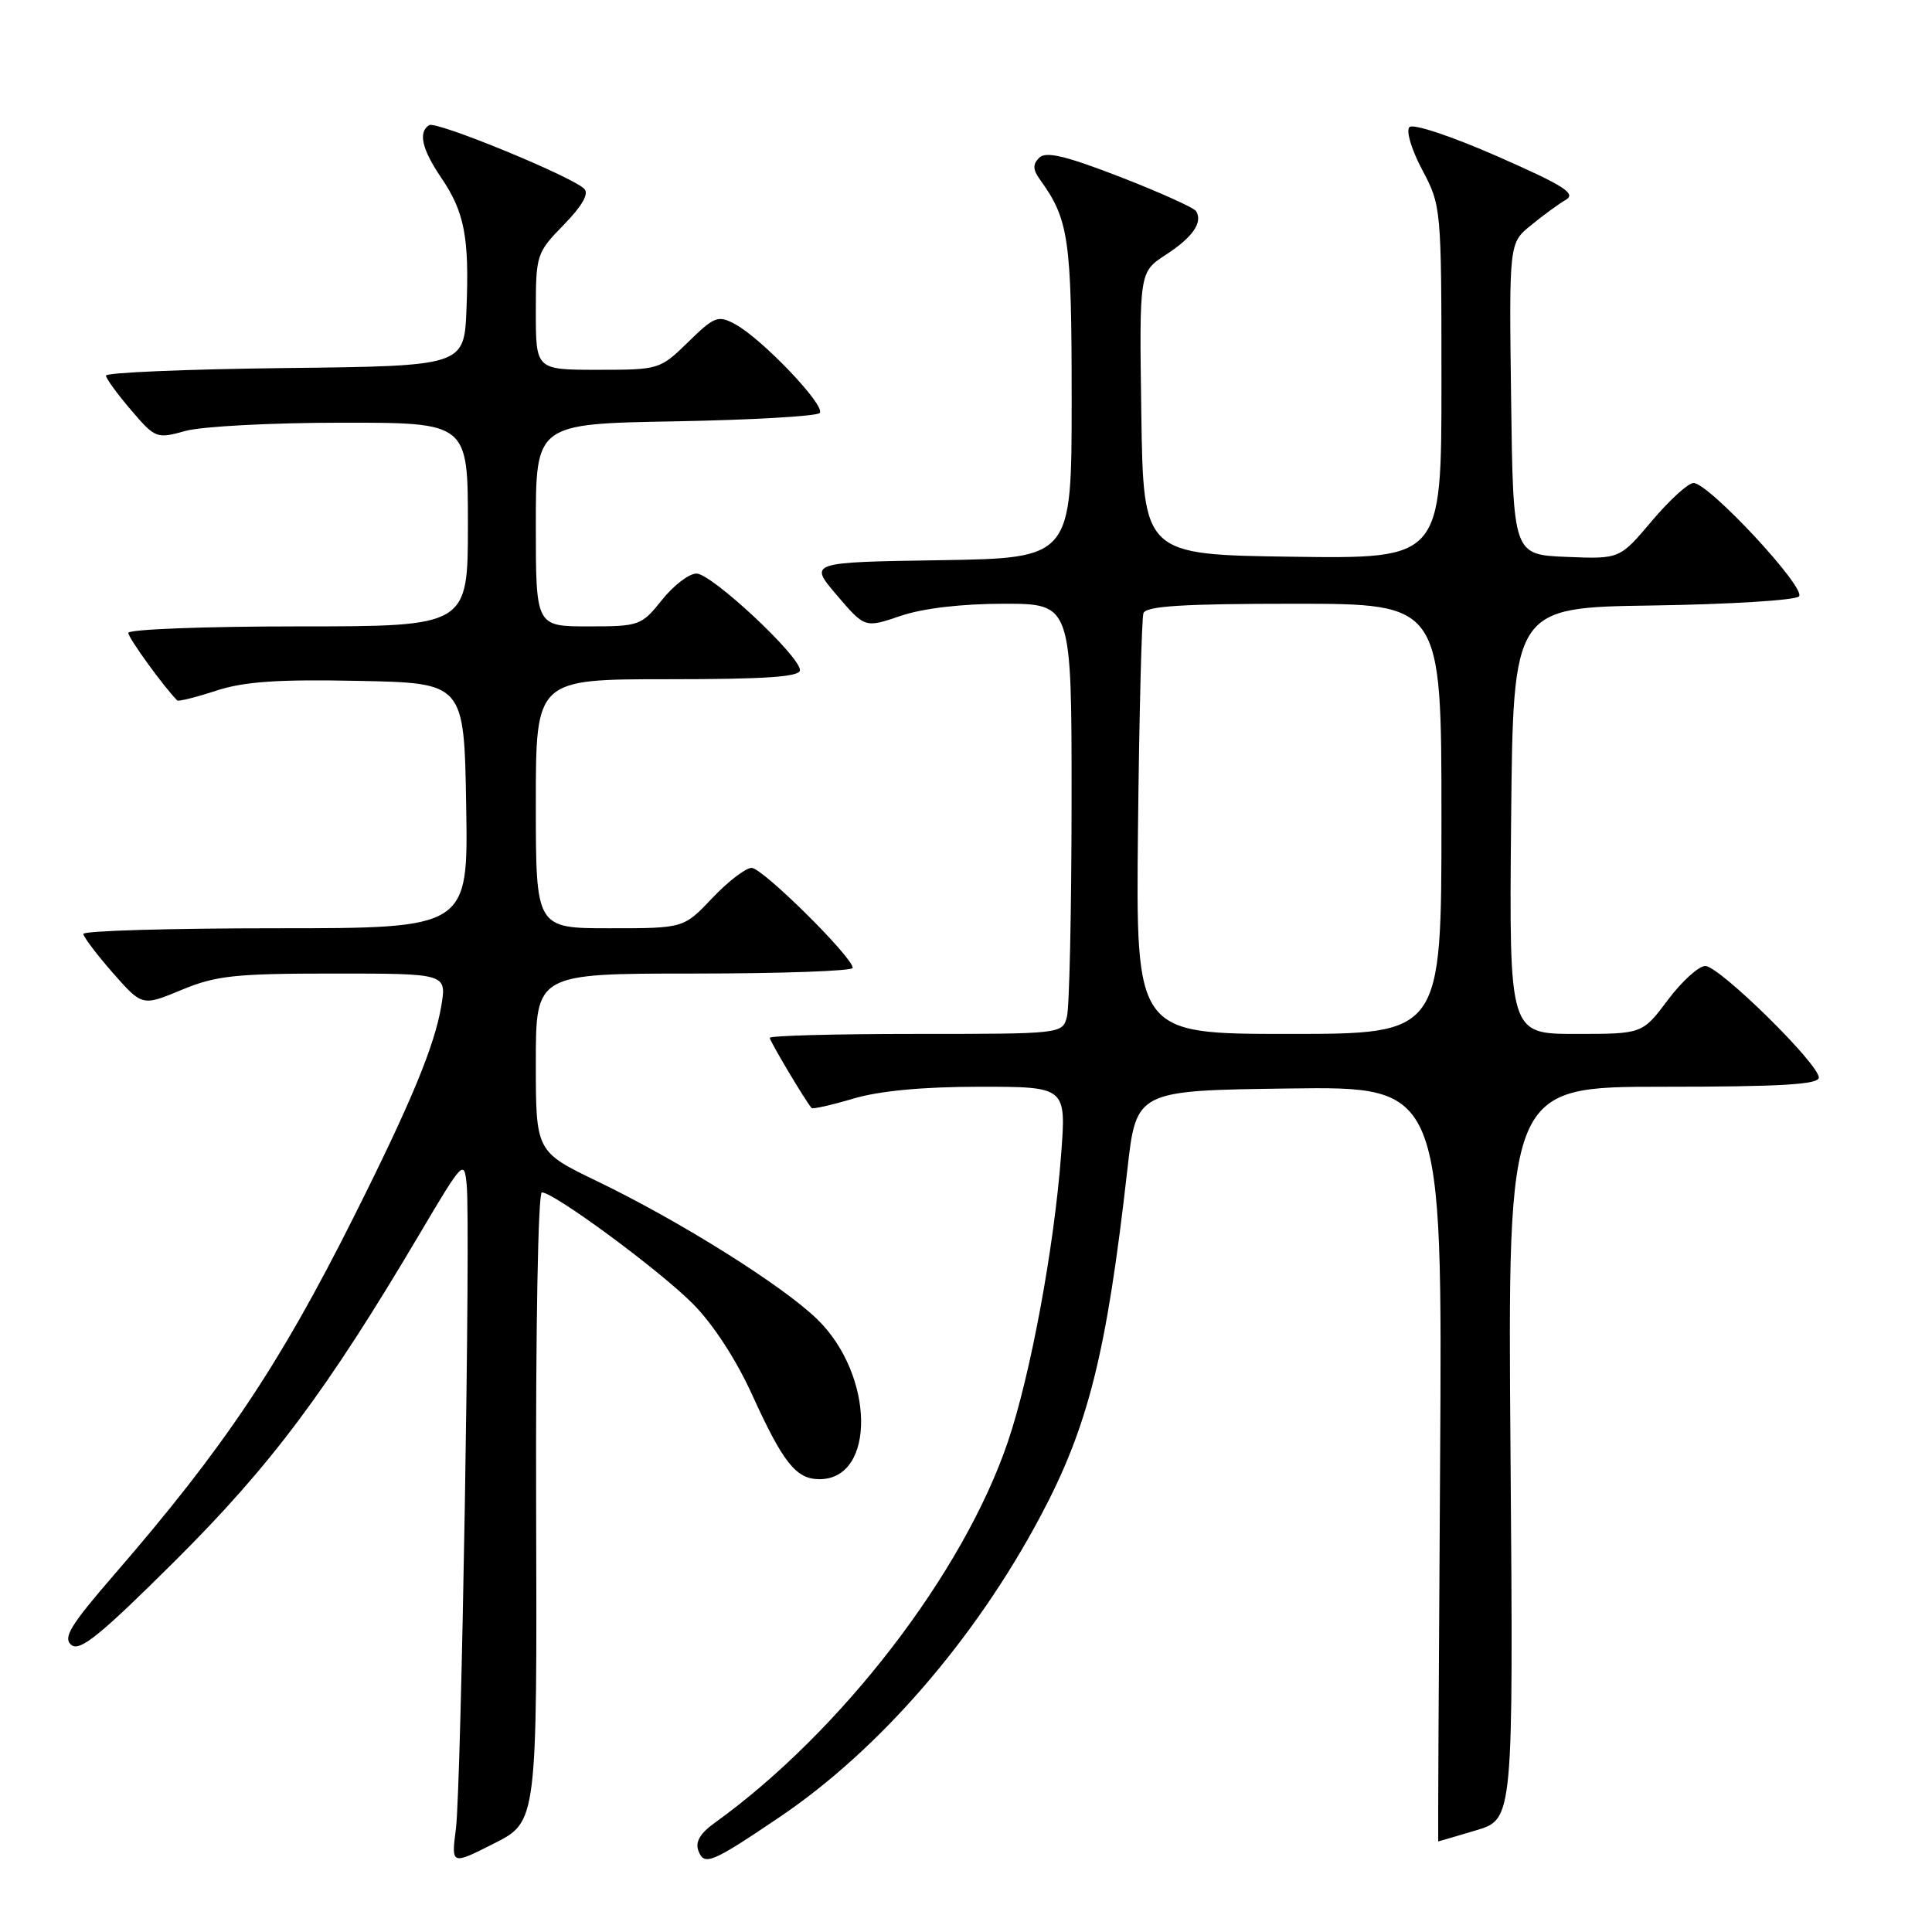 <?xml version="1.0" encoding="UTF-8" standalone="no"?>
<!DOCTYPE svg PUBLIC "-//W3C//DTD SVG 1.1//EN" "http://www.w3.org/Graphics/SVG/1.1/DTD/svg11.dtd" >
<svg xmlns="http://www.w3.org/2000/svg" xmlns:xlink="http://www.w3.org/1999/xlink" version="1.1" viewBox="0 0 256 256">
 <g >
 <path fill="currentColor"
d=" M 71.04 199.69 C 70.97 176.15 71.30 158.00 71.80 158.00 C 73.41 158.00 87.27 168.22 91.76 172.71 C 94.45 175.40 97.52 180.10 99.66 184.81 C 103.77 193.84 105.49 196.00 108.58 196.00 C 116.10 196.00 115.89 182.18 108.26 174.78 C 103.63 170.30 90.13 161.83 79.19 156.55 C 71.00 152.60 71.00 152.60 71.00 140.80 C 71.00 129.00 71.00 129.00 92.00 129.00 C 103.55 129.00 113.00 128.66 112.99 128.25 C 112.99 126.83 101.03 115.00 99.60 115.00 C 98.81 115.00 96.46 116.80 94.38 119.00 C 90.59 123.00 90.59 123.00 80.79 123.00 C 71.00 123.00 71.00 123.00 71.00 106.50 C 71.00 90.00 71.00 90.00 88.50 90.00 C 101.45 90.00 106.00 89.69 106.00 88.80 C 106.00 86.93 94.29 76.00 92.29 76.00 C 91.30 76.00 89.24 77.58 87.71 79.50 C 85.00 82.90 84.71 83.00 77.96 83.00 C 71.00 83.00 71.00 83.00 71.00 69.58 C 71.00 56.16 71.00 56.16 89.42 55.83 C 99.55 55.65 108.18 55.15 108.61 54.73 C 109.50 53.83 100.95 44.85 97.38 42.94 C 95.15 41.74 94.65 41.93 91.19 45.32 C 87.46 48.96 87.32 49.00 79.21 49.00 C 71.00 49.00 71.00 49.00 71.00 41.29 C 71.00 33.75 71.08 33.50 74.70 29.79 C 77.13 27.30 78.07 25.67 77.42 25.02 C 75.78 23.38 57.81 16.00 56.87 16.58 C 55.38 17.50 55.90 19.77 58.47 23.56 C 61.55 28.09 62.20 31.47 61.81 41.00 C 61.50 48.50 61.50 48.50 37.75 48.77 C 24.69 48.92 14.02 49.37 14.04 49.77 C 14.06 50.17 15.56 52.23 17.37 54.34 C 20.58 58.10 20.75 58.16 24.58 57.10 C 26.74 56.50 36.04 56.01 45.25 56.01 C 62.00 56.00 62.00 56.00 62.00 69.50 C 62.00 83.00 62.00 83.00 39.50 83.00 C 27.12 83.00 17.00 83.39 17.00 83.86 C 17.00 84.53 21.68 90.99 23.48 92.81 C 23.64 92.97 25.97 92.40 28.64 91.52 C 32.35 90.31 36.81 90.00 47.50 90.22 C 61.50 90.50 61.50 90.50 61.77 106.75 C 62.05 123.00 62.05 123.00 36.52 123.00 C 22.49 123.00 11.02 123.34 11.04 123.75 C 11.07 124.16 12.83 126.49 14.96 128.92 C 18.84 133.33 18.84 133.33 24.05 131.17 C 28.61 129.27 31.15 129.00 44.22 129.00 C 59.18 129.00 59.18 129.00 58.48 133.25 C 57.61 138.53 54.47 146.11 46.89 161.22 C 37.04 180.87 29.71 191.82 15.13 208.65 C 9.33 215.35 8.31 217.01 9.45 217.96 C 10.57 218.89 13.26 216.71 23.21 206.81 C 35.91 194.17 43.29 184.30 55.59 163.52 C 61.38 153.74 61.51 153.61 61.84 157.02 C 62.37 162.38 61.12 236.87 60.41 242.32 C 59.79 247.14 59.79 247.14 65.48 244.26 C 71.17 241.38 71.17 241.38 71.04 199.69 Z  M 103.32 240.76 C 116.49 231.86 129.14 217.28 137.82 201.00 C 144.20 189.03 146.62 179.40 149.38 155.00 C 150.56 144.50 150.56 144.50 170.85 144.23 C 191.13 143.96 191.13 143.96 190.82 193.98 C 190.64 221.49 190.53 244.00 190.57 244.00 C 190.61 244.00 192.86 243.34 195.58 242.53 C 200.53 241.06 200.53 241.06 200.15 192.53 C 199.77 144.00 199.77 144.00 220.39 144.00 C 235.99 144.00 241.00 143.70 241.00 142.78 C 241.00 140.96 227.81 128.00 225.96 128.00 C 225.09 128.00 222.85 130.03 221.00 132.50 C 217.63 137.00 217.63 137.00 208.80 137.00 C 199.97 137.00 199.97 137.00 200.23 108.75 C 200.50 80.50 200.50 80.50 218.97 80.23 C 229.13 80.08 237.86 79.54 238.37 79.03 C 239.42 77.98 226.43 64.00 224.40 64.00 C 223.69 64.00 221.21 66.27 218.87 69.04 C 214.62 74.08 214.62 74.08 207.56 73.79 C 200.50 73.50 200.50 73.50 200.23 52.86 C 199.96 32.21 199.96 32.21 202.85 29.86 C 204.43 28.56 206.51 27.04 207.47 26.48 C 208.90 25.65 207.27 24.61 198.42 20.72 C 192.36 18.06 187.25 16.35 186.76 16.84 C 186.28 17.32 187.02 19.81 188.45 22.50 C 190.97 27.25 191.00 27.54 191.00 50.67 C 191.00 74.04 191.00 74.04 171.25 73.77 C 151.50 73.50 151.50 73.50 151.23 54.77 C 150.96 36.05 150.96 36.05 154.46 33.77 C 158.03 31.45 159.41 29.47 158.49 27.98 C 158.20 27.52 153.67 25.48 148.42 23.44 C 141.18 20.64 138.58 20.02 137.70 20.90 C 136.83 21.77 136.85 22.47 137.79 23.78 C 141.63 29.08 142.00 31.63 142.00 52.94 C 142.00 73.95 142.00 73.95 124.58 74.23 C 107.16 74.50 107.16 74.50 110.88 78.86 C 114.60 83.22 114.60 83.22 119.33 81.61 C 122.30 80.60 127.43 80.00 133.03 80.00 C 142.00 80.00 142.00 80.00 141.99 106.25 C 141.98 120.69 141.70 133.51 141.37 134.75 C 140.77 136.99 140.64 137.00 121.38 137.00 C 110.72 137.00 102.00 137.23 102.00 137.52 C 102.00 137.95 106.65 145.77 107.54 146.82 C 107.68 146.99 110.18 146.43 113.08 145.57 C 116.54 144.54 122.33 144.00 129.82 144.00 C 141.29 144.00 141.29 144.00 140.60 153.04 C 139.68 165.30 136.55 182.20 133.56 191.01 C 127.68 208.40 111.48 229.46 94.70 241.54 C 92.76 242.93 92.09 244.08 92.55 245.26 C 93.32 247.27 94.31 246.85 103.32 240.76 Z  M 150.79 109.75 C 150.95 94.76 151.28 81.94 151.51 81.25 C 151.83 80.31 156.74 80.00 171.47 80.00 C 191.00 80.00 191.00 80.00 191.00 108.50 C 191.00 137.00 191.00 137.00 170.75 137.00 C 150.50 137.00 150.50 137.00 150.79 109.75 Z "/>
</g>
</svg>